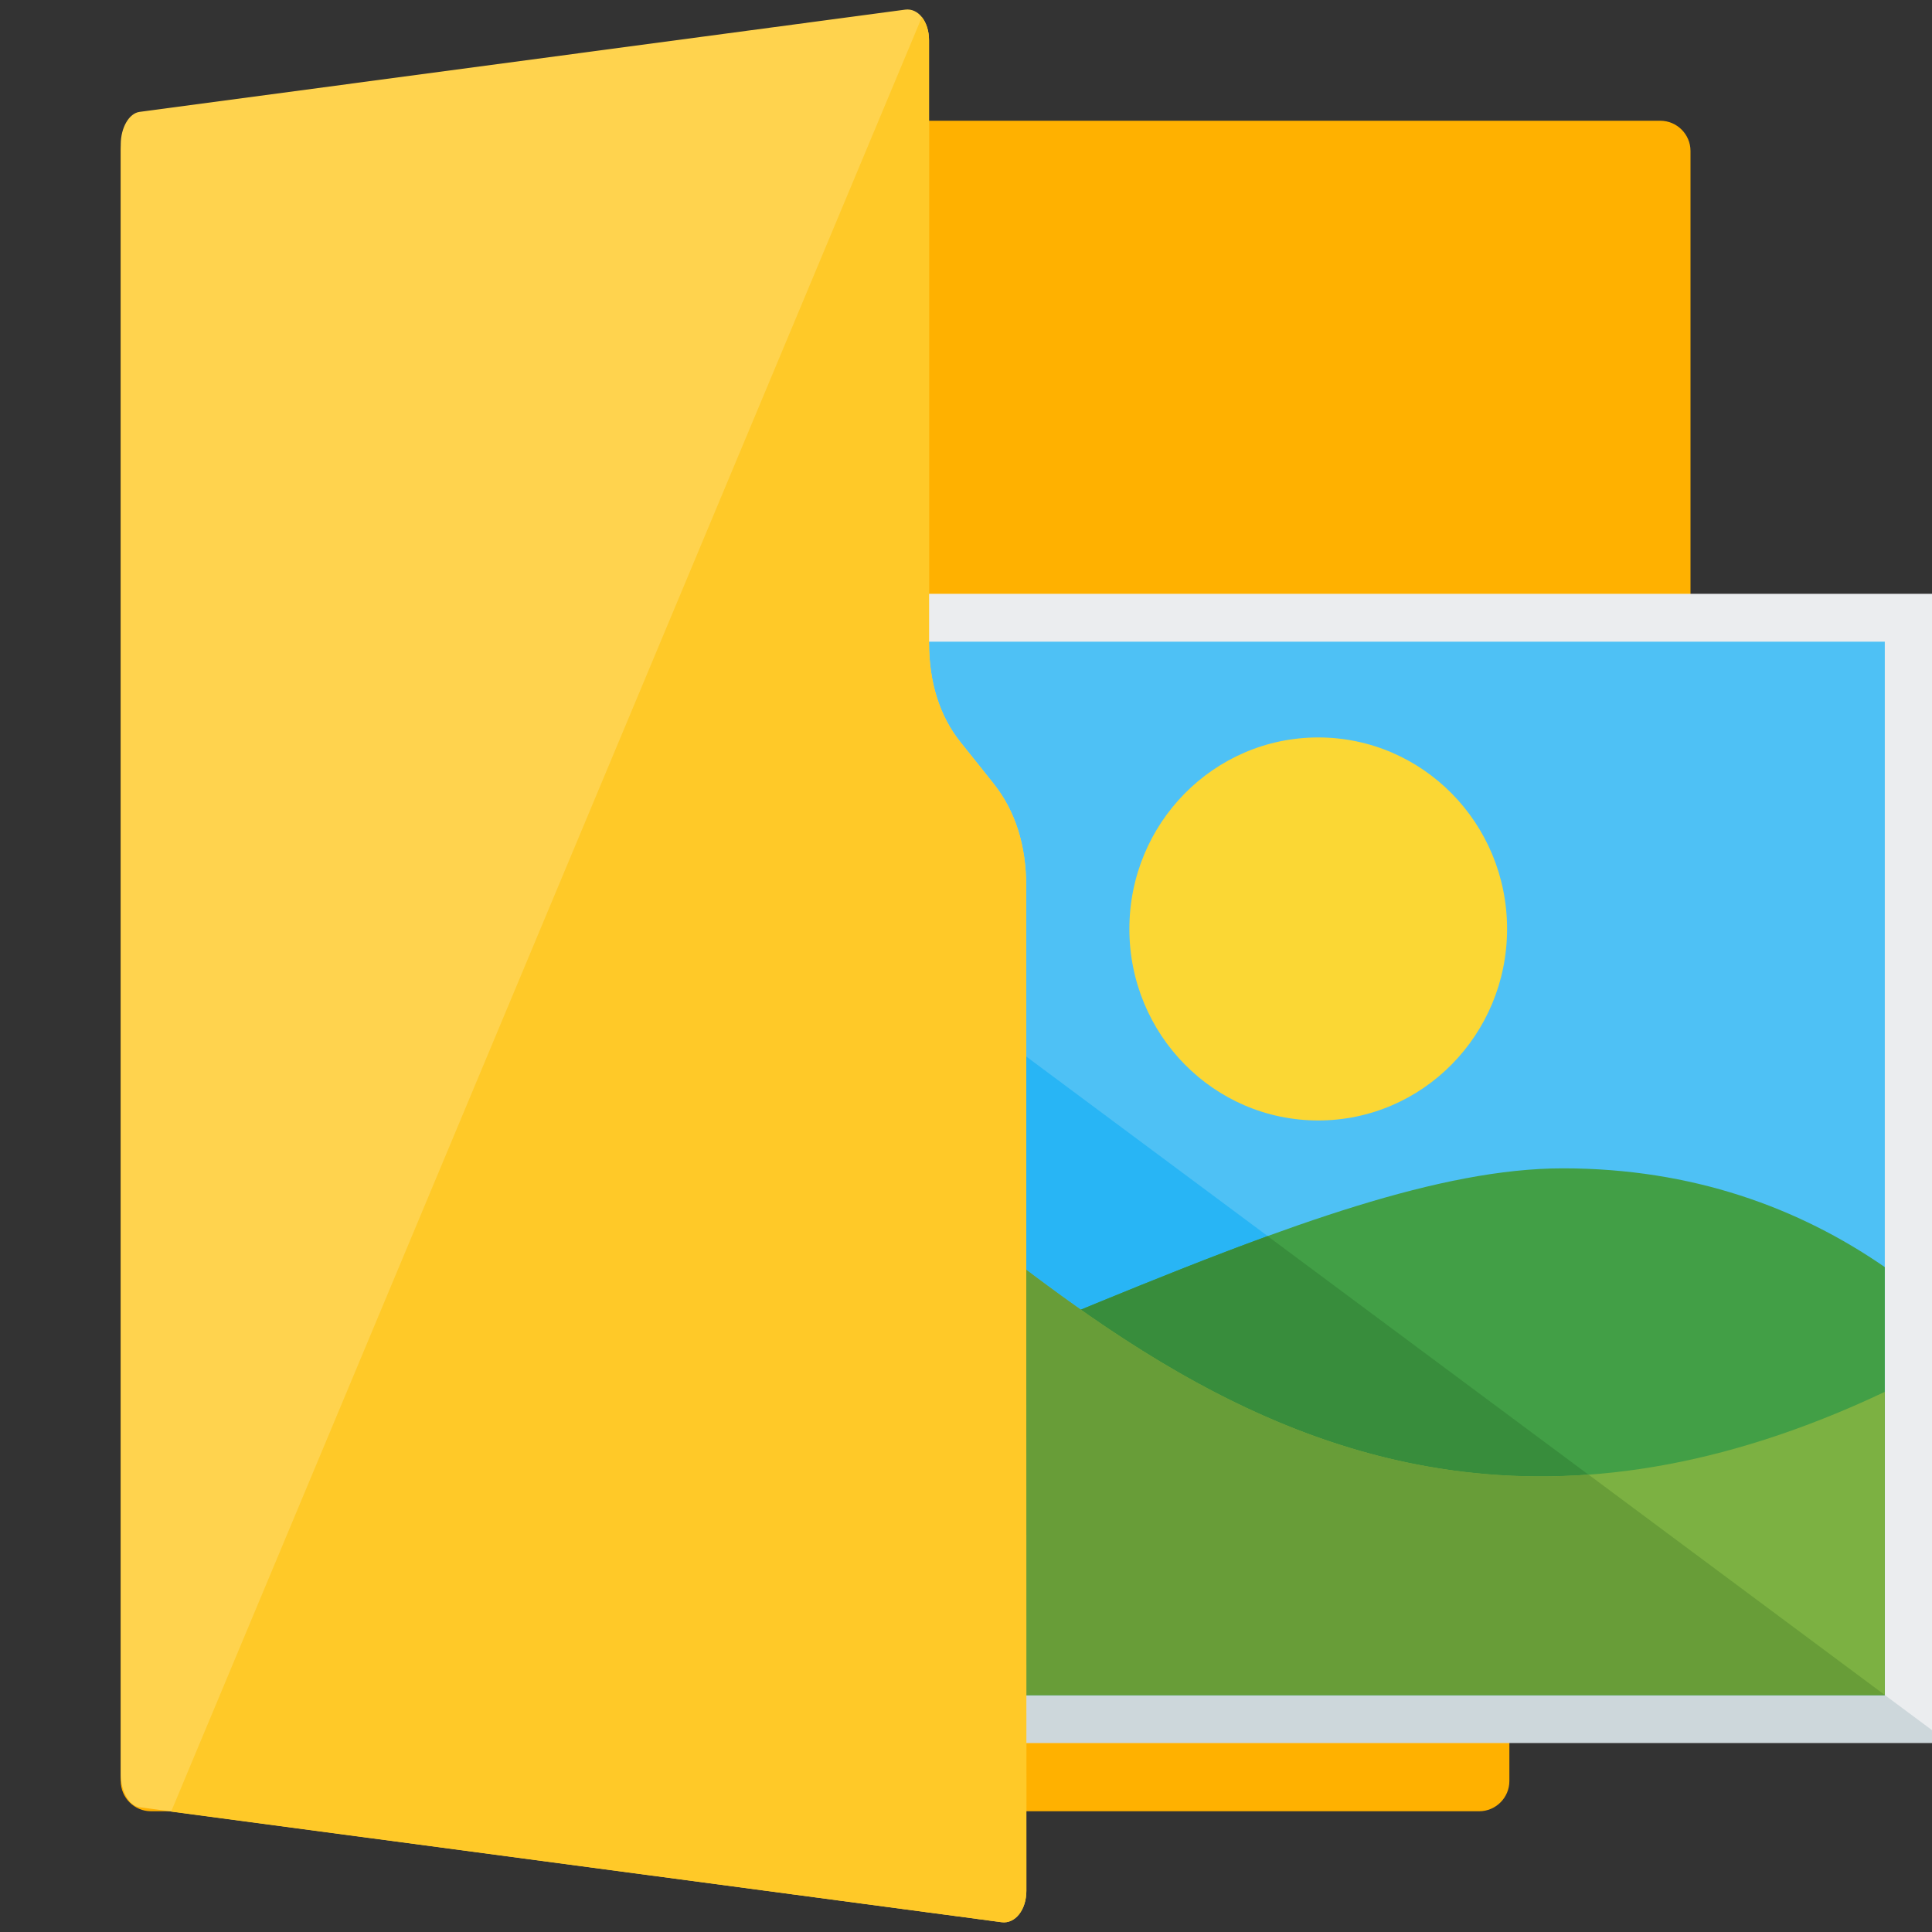<?xml version="1.0" encoding="UTF-8" standalone="no"?>
<svg
   xmlns:dc="http://purl.org/dc/elements/1.1/"
   xmlns:cc="http://creativecommons.org/ns#"
   xmlns:rdf="http://www.w3.org/1999/02/22-rdf-syntax-ns#"
   xmlns:svg="http://www.w3.org/2000/svg"
   xmlns="http://www.w3.org/2000/svg"
   xmlns:sodipodi="http://sodipodi.sourceforge.net/DTD/sodipodi-0.dtd"
   xmlns:inkscape="http://www.inkscape.org/namespaces/inkscape"
   x="0"
   y="0"
   width="512"
   height="512"
   version="1.1"
   viewBox="0 0 512 512"
   id="svg4214"
   inkscape:version="0.91 r13725"
   sodipodi:docname="open_image2.svg">
  <rect x="0" y="0" width="512" height="512" fill="#333333" stroke="none"/>
  <defs
     id="defs4236" />
  <sodipodi:namedview
     pagecolor="#ffffff"
     bordercolor="#666666"
     borderopacity="1"
     objecttolerance="10"
     gridtolerance="10"
     guidetolerance="10"
     inkscape:pageopacity="0"
     inkscape:pageshadow="2"
     inkscape:window-width="1920"
     inkscape:window-height="1017"
     id="namedview4234"
     showgrid="false"
     showguides="true"
     inkscape:guide-bbox="true"
     inkscape:zoom="0.95"
     inkscape:cx="48.354253"
     inkscape:cy="256"
     inkscape:window-x="1912"
     inkscape:window-y="-8"
     inkscape:window-maximized="1"
     inkscape:current-layer="svg4214" />
  <title
     id="title4216">folder3 document icon</title>
  <desc
     id="desc4218">folder3 document icon from the IconExperience.com G-Collection. Copyright by INCORS GmbH (www.incors.com).</desc>
  <path
     style="fill:#ffb100"
     inkscape:connector-curvature="0"
     id="path4222"
     d="m 434.2,202.35 -20.4,14.05 c -8.9,6.15 -13.8,15.45 -13.8,26.3 l 0,229.3 c 0,4.4 -3.6,8 -8,8 l -352,0 c -4.4,0 -8,-3.6 -8,-8 L 32,40 c 0,-4.4 3.6,-8 8,-8 l 400,0 c 4.4,0 8,3.6 8,8 l 0,136 c 0,10.85 -4.9,20.2 -13.8,26.35 z" />
  <g
     id="g4792"
     transform="matrix(-0.782,0,0,0.793,512,106.614)">
    <polygon
       id="polygon4794"
       points="512,448 0,448 0,64 512,64 "
       style="fill:#ebedef" />
    <polygon
       id="polygon4796"
       points="0,448 0,443.75 512,68.25 512,448 "
       style="fill:#cdd7db" />
    <polygon
       id="polygon4798"
       points="496,432 16,432 16,80 496,80 "
       style="fill:#4ec1f5" />
    <polygon
       id="polygon4800"
       points="496,432 16,432 496,80 "
       style="fill:#28b5f5" />
    <path
       id="path4802"
       d="m 208,112 c 35.35,0 64,28.65 64,64 0,35.35 -28.65,64 -64,64 -35.35,0 -64,-28.65 -64,-64 0,-35.35 28.65,-64 64,-64 z"
       inkscape:connector-curvature="0"
       style="fill:#fbd734" />
    <path
       id="path4804"
       d="M 496,379.95 496,432 16,432 16,289 C 45.05,269.2 81.15,256 125.1,256 208,256 332.2,331.7 496,379.95 Z"
       inkscape:connector-curvature="0"
       style="fill:#429f46" />
    <path
       id="path4806"
       d="M 496,379.95 496,432 16,432 225.15,278.65 C 298.05,304.8 388.5,348.3 496,379.95 Z"
       inkscape:connector-curvature="0"
       style="fill:#388d3c" />
    <path
       id="path4808"
       d="M 496,275.55 496,432 16,432 16,330.7 c 223.6,104.35 326.15,-113.8 414.55,-113.8 31.95,0 65.85,46.35 65.45,58.65 z"
       inkscape:connector-curvature="0"
       style="fill:#7cb142" />
    <path
       id="path4810"
       d="M 496,275.55 496,432 16,432 116.4,358.35 C 272.75,369.5 356.6,216.9 430.55,216.9 c 31.95,0 65.85,46.35 65.45,58.65 z"
       inkscape:connector-curvature="0"
       style="fill:#689d38" />
  </g>
  <path
     style="fill:#ffd34e"
     inkscape:connector-curvature="0"
     id="path4230"
     d="m 246.2,170.3 0,-159.65 c 0,-4.95 -2.85,-8.55 -6.3,-8.1 L 37,29.65 c -2.8,0.35 -5,4.2 -5,8.6 0,144 0,288 0,432 0,4.35 2.2,8.35 5,8.7 76.15,10.15 152.3,20.3 228.4,30.45 3.65,0.5 6.6,-3.3 6.6,-8.3 l -0.05,-266.35 c 0,-10.7 -2.9,-19.8 -8.5,-26.9 -2.95,-3.75 -5.95,-7.45 -8.9,-11.15 -5.55,-6.9 -8.35,-15.9 -8.35,-26.4 z" />
  <path
     style="fill:#ffc928"
     inkscape:connector-curvature="0"
     id="path4232"
     d="m 246.2,170.3 0,-159.65 c 0,-2.5 -0.75,-4.65 -1.9,-6.1 L 45.35,480.1 c 73.35,9.75 146.7,19.55 220.05,29.3 3.65,0.5 6.6,-3.3 6.6,-8.3 l -0.05,-266.35 c 0,-10.7 -2.9,-19.8 -8.5,-26.9 -2.95,-3.75 -5.95,-7.45 -8.9,-11.15 -5.55,-6.9 -8.35,-15.9 -8.35,-26.4 z" />
</svg>
